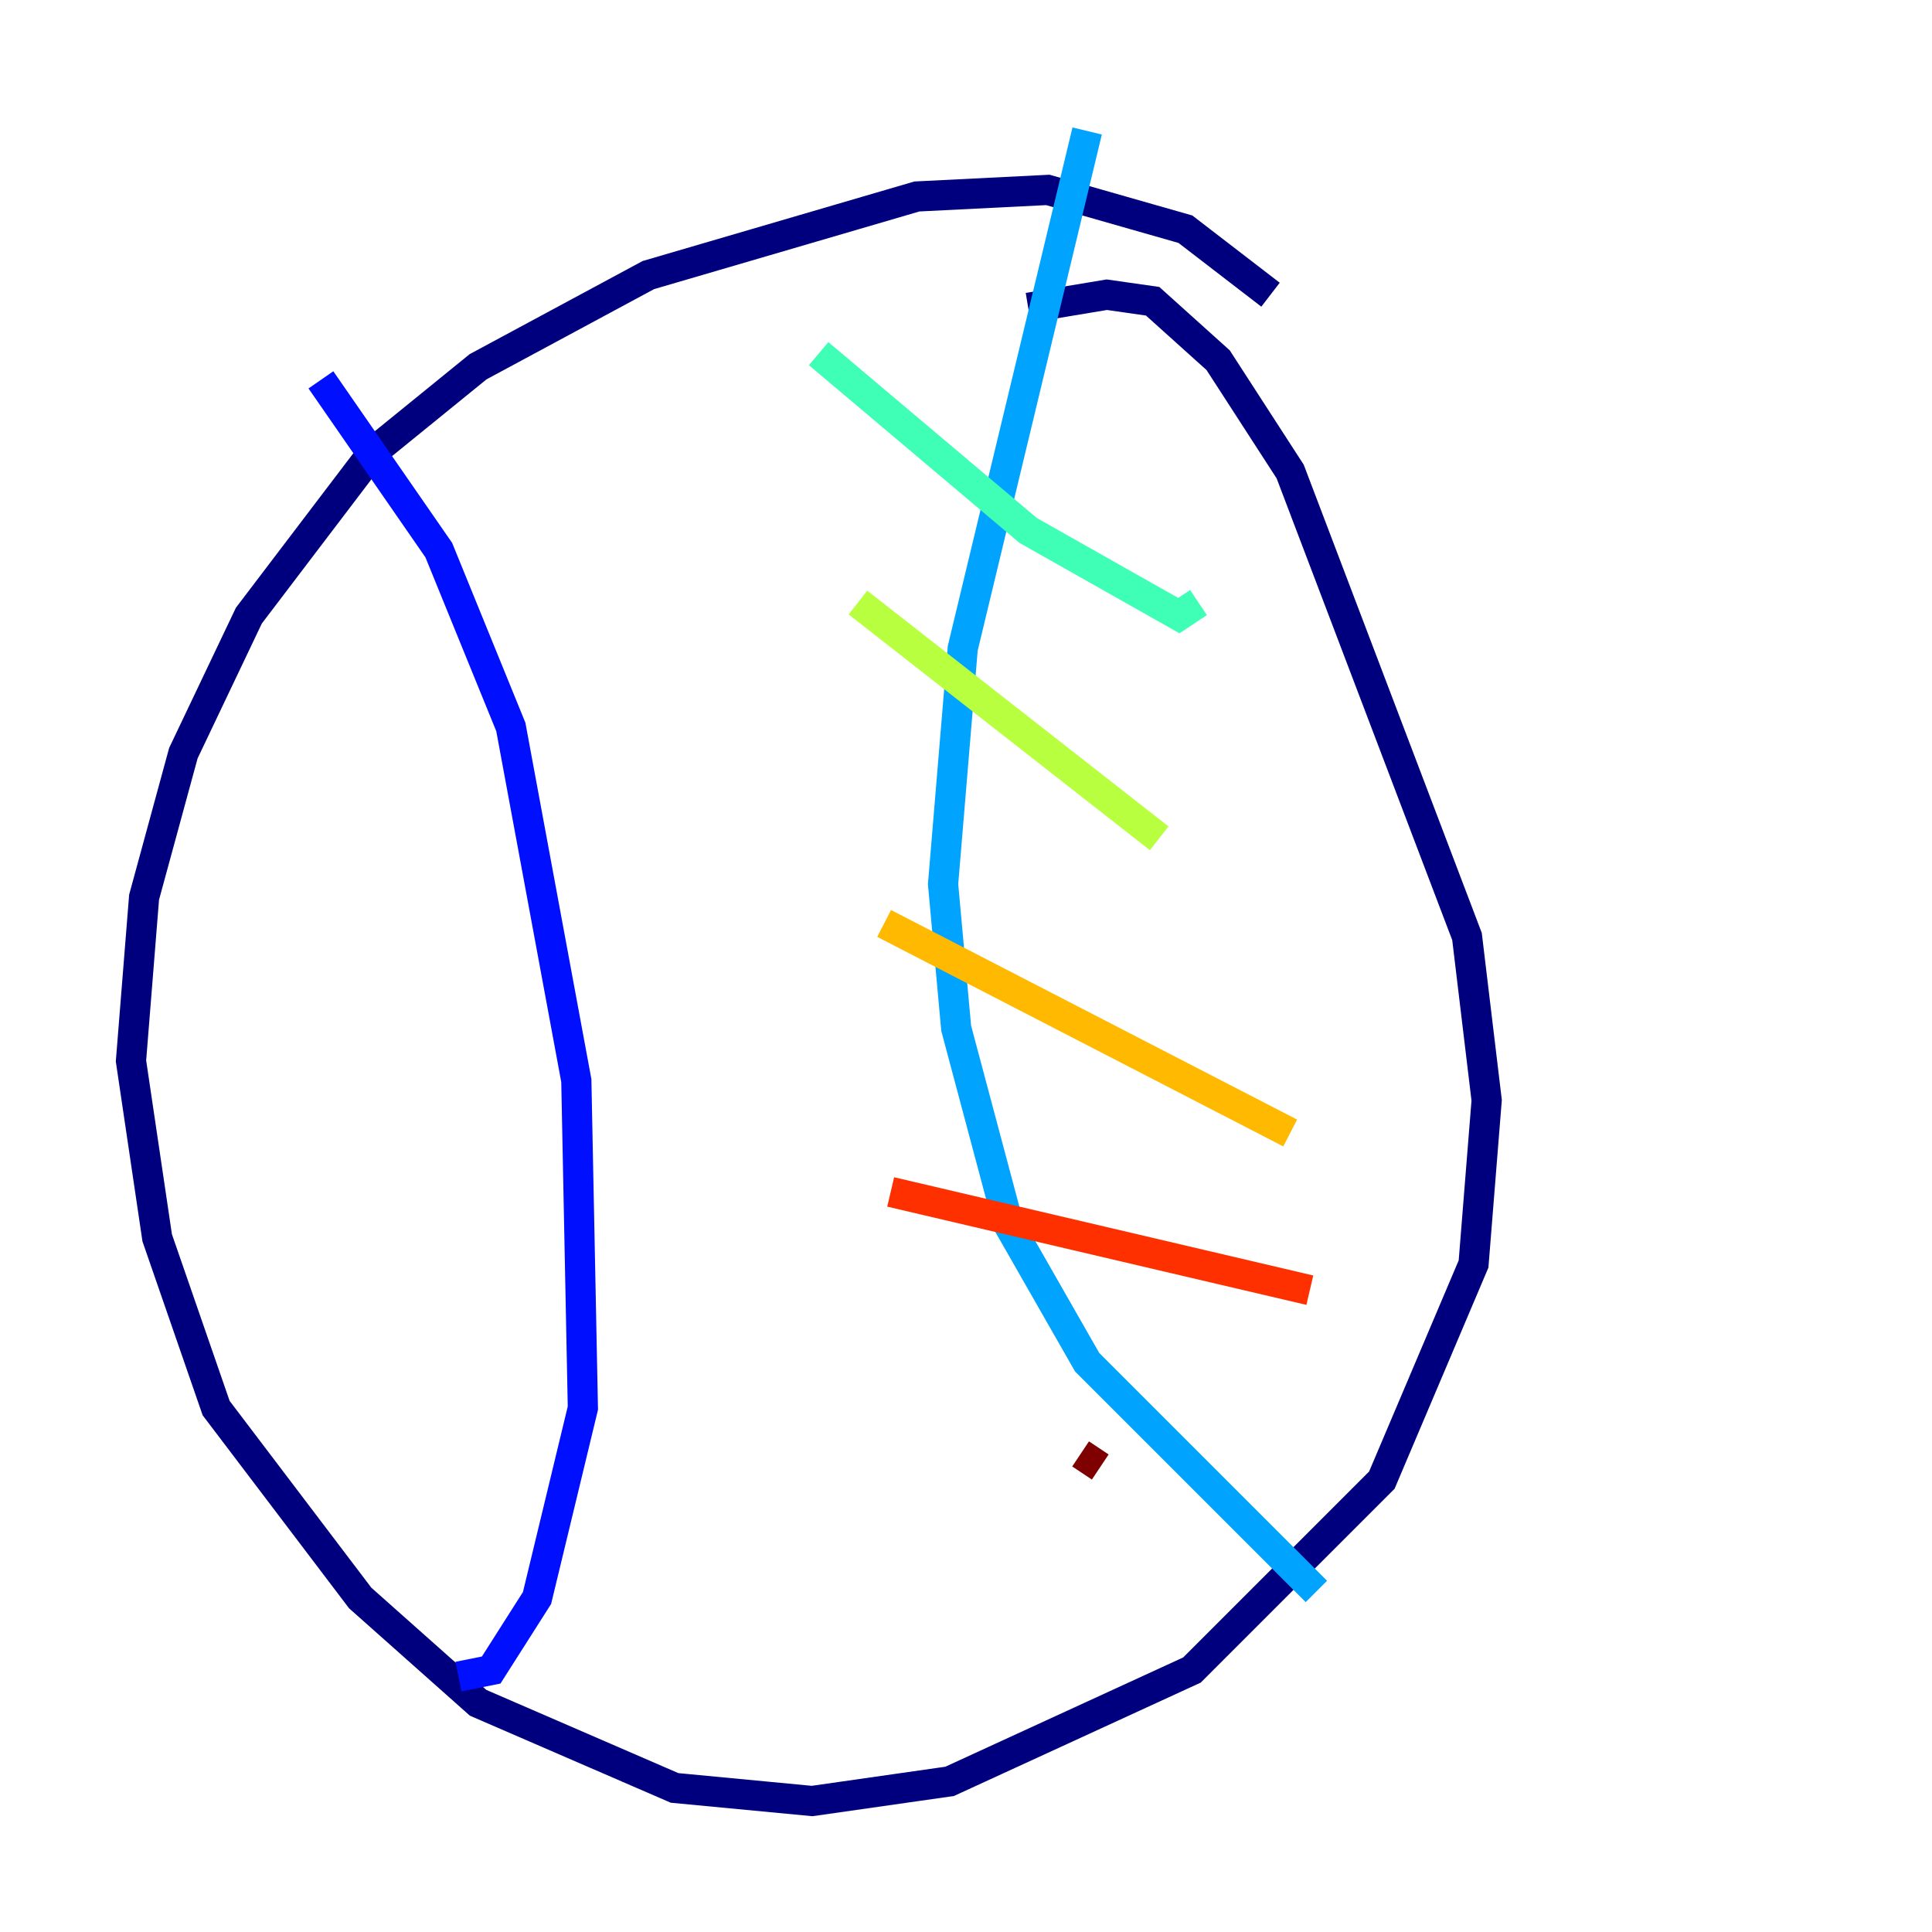 <?xml version="1.0" encoding="utf-8" ?>
<svg baseProfile="tiny" height="128" version="1.2" viewBox="0,0,128,128" width="128" xmlns="http://www.w3.org/2000/svg" xmlns:ev="http://www.w3.org/2001/xml-events" xmlns:xlink="http://www.w3.org/1999/xlink"><defs /><polyline fill="none" points="84.176,19.525 78.536,15.186 69.424,12.583 60.746,13.017 42.956,18.224 31.675,24.298 24.732,29.939 16.488,40.786 12.149,49.898 9.546,59.444 8.678,70.291 10.414,82.007 14.319,93.288 23.864,105.871 31.675,112.814 44.691,118.454 53.803,119.322 62.915,118.02 78.969,110.644 91.552,98.061 97.627,83.742 98.495,72.895 97.193,62.047 85.478,31.241 80.705,23.864 76.366,19.959 73.329,19.525 68.122,20.393" stroke="#00007f" stroke-width="2" /><polyline fill="none" points="30.373,111.078 32.542,110.644 35.58,105.871 38.617,93.288 38.183,71.593 33.844,48.163 29.071,36.447 21.261,25.166" stroke="#0010ff" stroke-width="2" /><polyline fill="none" points="87.214,105.437 72.027,90.251 66.82,81.139 63.349,68.122 62.481,58.576 63.783,42.956 72.027,8.678" stroke="#00a4ff" stroke-width="2" /><polyline fill="none" points="54.237,23.43 68.122,35.146 78.102,40.786 79.403,39.919" stroke="#3fffb7" stroke-width="2" /><polyline fill="none" points="56.841,39.919 76.8,55.539" stroke="#b7ff3f" stroke-width="2" /><polyline fill="none" points="58.576,61.18 85.478,75.064" stroke="#ffb900" stroke-width="2" /><polyline fill="none" points="59.01,78.969 86.78,85.478" stroke="#ff3000" stroke-width="2" /><polyline fill="none" points="71.593,96.325 72.895,97.193" stroke="#7f0000" stroke-width="2" /></svg>